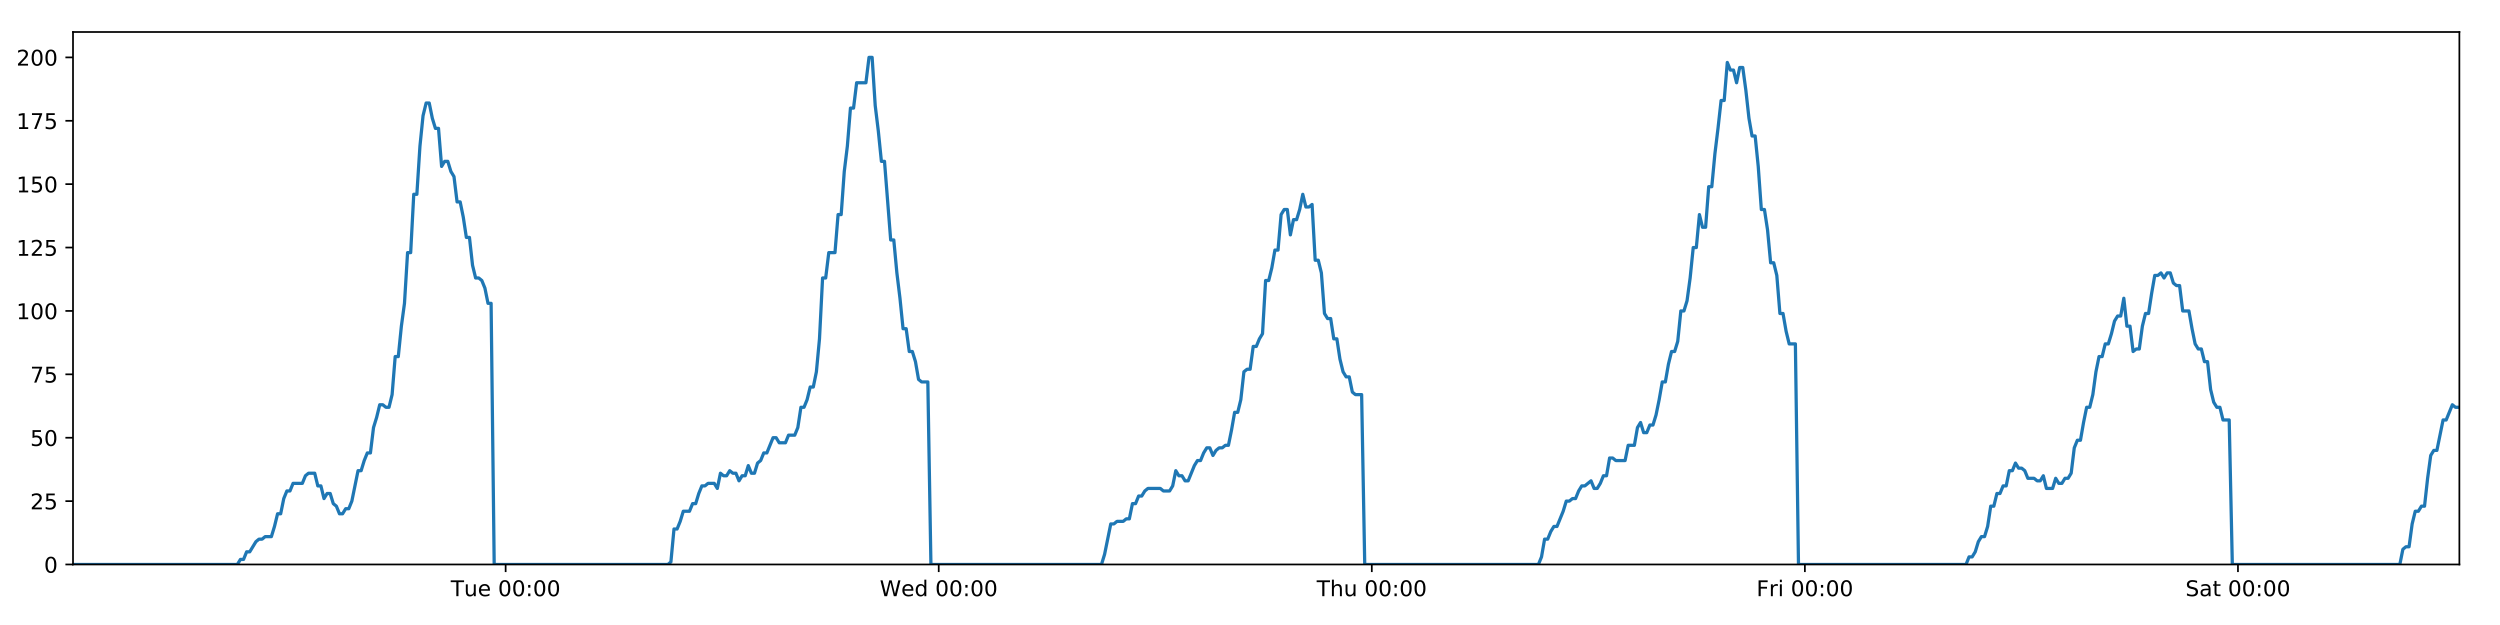 <?xml version="1.0" encoding="utf-8" standalone="no"?>
<!DOCTYPE svg PUBLIC "-//W3C//DTD SVG 1.1//EN"
  "http://www.w3.org/Graphics/SVG/1.1/DTD/svg11.dtd">
<!-- Created with matplotlib (https://matplotlib.org/) -->
<svg height="288pt" version="1.1" viewBox="0 0 1152 288" width="1152pt" xmlns="http://www.w3.org/2000/svg" xmlns:xlink="http://www.w3.org/1999/xlink">
 <defs>
  <style type="text/css">
*{stroke-linecap:butt;stroke-linejoin:round;}
  </style>
 </defs>
 <g id="figure_1">
  <g id="patch_1">
   <path d="M 0 288 
L 1152 288 
L 1152 0 
L 0 0 
z
" style="fill:#ffffff;"/>
  </g>
  <g id="axes_1">
   <g id="patch_2">
    <path d="M 33.64 260.12 
L 1133.28 260.12 
L 1133.28 14.76 
L 33.64 14.76 
z
" style="fill:#ffffff;"/>
   </g>
   <g id="matplotlib.axis_1">
    <g id="xtick_1">
     <g id="line2d_1">
      <defs>
       <path d="M 0 0 
L 0 3.5 
" id="md3149e8949" style="stroke:#000000;stroke-width:0.8;"/>
      </defs>
      <g>
       <use style="stroke:#000000;stroke-width:0.8;" x="233" xlink:href="#md3149e8949" y="260.12"/>
      </g>
     </g>
     <g id="text_1">
      <!-- Tue 00:00 -->
      <defs>
       <path d="M -0.297 72.906 
L 61.375 72.906 
L 61.375 64.594 
L 35.5 64.594 
L 35.5 0 
L 25.594 0 
L 25.594 64.594 
L -0.297 64.594 
z
" id="DejaVuSans-84"/>
       <path d="M 8.5 21.578 
L 8.5 54.688 
L 17.484 54.688 
L 17.484 21.922 
Q 17.484 14.156 20.5 10.266 
Q 23.531 6.391 29.594 6.391 
Q 36.859 6.391 41.078 11.031 
Q 45.312 15.672 45.312 23.688 
L 45.312 54.688 
L 54.297 54.688 
L 54.297 0 
L 45.312 0 
L 45.312 8.406 
Q 42.047 3.422 37.719 1 
Q 33.406 -1.422 27.688 -1.422 
Q 18.266 -1.422 13.375 4.438 
Q 8.5 10.297 8.5 21.578 
z
M 31.109 56 
z
" id="DejaVuSans-117"/>
       <path d="M 56.203 29.594 
L 56.203 25.203 
L 14.891 25.203 
Q 15.484 15.922 20.484 11.062 
Q 25.484 6.203 34.422 6.203 
Q 39.594 6.203 44.453 7.469 
Q 49.312 8.734 54.109 11.281 
L 54.109 2.781 
Q 49.266 0.734 44.188 -0.344 
Q 39.109 -1.422 33.891 -1.422 
Q 20.797 -1.422 13.156 6.188 
Q 5.516 13.812 5.516 26.812 
Q 5.516 40.234 12.766 48.109 
Q 20.016 56 32.328 56 
Q 43.359 56 49.781 48.891 
Q 56.203 41.797 56.203 29.594 
z
M 47.219 32.234 
Q 47.125 39.594 43.094 43.984 
Q 39.062 48.391 32.422 48.391 
Q 24.906 48.391 20.391 44.141 
Q 15.875 39.891 15.188 32.172 
z
" id="DejaVuSans-101"/>
       <path id="DejaVuSans-32"/>
       <path d="M 31.781 66.406 
Q 24.172 66.406 20.328 58.906 
Q 16.5 51.422 16.5 36.375 
Q 16.5 21.391 20.328 13.891 
Q 24.172 6.391 31.781 6.391 
Q 39.453 6.391 43.281 13.891 
Q 47.125 21.391 47.125 36.375 
Q 47.125 51.422 43.281 58.906 
Q 39.453 66.406 31.781 66.406 
z
M 31.781 74.219 
Q 44.047 74.219 50.516 64.516 
Q 56.984 54.828 56.984 36.375 
Q 56.984 17.969 50.516 8.266 
Q 44.047 -1.422 31.781 -1.422 
Q 19.531 -1.422 13.062 8.266 
Q 6.594 17.969 6.594 36.375 
Q 6.594 54.828 13.062 64.516 
Q 19.531 74.219 31.781 74.219 
z
" id="DejaVuSans-48"/>
       <path d="M 11.719 12.406 
L 22.016 12.406 
L 22.016 0 
L 11.719 0 
z
M 11.719 51.703 
L 22.016 51.703 
L 22.016 39.312 
L 11.719 39.312 
z
" id="DejaVuSans-58"/>
      </defs>
      <g transform="translate(207.715 274.718)scale(0.1 -0.1)">
       <use xlink:href="#DejaVuSans-84"/>
       <use x="60.85" xlink:href="#DejaVuSans-117"/>
       <use x="124.229" xlink:href="#DejaVuSans-101"/>
       <use x="185.752" xlink:href="#DejaVuSans-32"/>
       <use x="217.539" xlink:href="#DejaVuSans-48"/>
       <use x="281.162" xlink:href="#DejaVuSans-48"/>
       <use x="344.785" xlink:href="#DejaVuSans-58"/>
       <use x="378.477" xlink:href="#DejaVuSans-48"/>
       <use x="442.1" xlink:href="#DejaVuSans-48"/>
      </g>
     </g>
    </g>
    <g id="xtick_2">
     <g id="line2d_2">
      <g>
       <use style="stroke:#000000;stroke-width:0.8;" x="432.563" xlink:href="#md3149e8949" y="260.12"/>
      </g>
     </g>
     <g id="text_2">
      <!-- Wed 00:00 -->
      <defs>
       <path d="M 3.328 72.906 
L 13.281 72.906 
L 28.609 11.281 
L 43.891 72.906 
L 54.984 72.906 
L 70.312 11.281 
L 85.594 72.906 
L 95.609 72.906 
L 77.297 0 
L 64.891 0 
L 49.516 63.281 
L 33.984 0 
L 21.578 0 
z
" id="DejaVuSans-87"/>
       <path d="M 45.406 46.391 
L 45.406 75.984 
L 54.391 75.984 
L 54.391 0 
L 45.406 0 
L 45.406 8.203 
Q 42.578 3.328 38.25 0.953 
Q 33.938 -1.422 27.875 -1.422 
Q 17.969 -1.422 11.734 6.484 
Q 5.516 14.406 5.516 27.297 
Q 5.516 40.188 11.734 48.094 
Q 17.969 56 27.875 56 
Q 33.938 56 38.25 53.625 
Q 42.578 51.266 45.406 46.391 
z
M 14.797 27.297 
Q 14.797 17.391 18.875 11.75 
Q 22.953 6.109 30.078 6.109 
Q 37.203 6.109 41.297 11.75 
Q 45.406 17.391 45.406 27.297 
Q 45.406 37.203 41.297 42.844 
Q 37.203 48.484 30.078 48.484 
Q 22.953 48.484 18.875 42.844 
Q 14.797 37.203 14.797 27.297 
z
" id="DejaVuSans-100"/>
      </defs>
      <g transform="translate(405.374 274.718)scale(0.1 -0.1)">
       <use xlink:href="#DejaVuSans-87"/>
       <use x="98.799" xlink:href="#DejaVuSans-101"/>
       <use x="160.322" xlink:href="#DejaVuSans-100"/>
       <use x="223.799" xlink:href="#DejaVuSans-32"/>
       <use x="255.586" xlink:href="#DejaVuSans-48"/>
       <use x="319.209" xlink:href="#DejaVuSans-48"/>
       <use x="382.832" xlink:href="#DejaVuSans-58"/>
       <use x="416.523" xlink:href="#DejaVuSans-48"/>
       <use x="480.146" xlink:href="#DejaVuSans-48"/>
      </g>
     </g>
    </g>
    <g id="xtick_3">
     <g id="line2d_3">
      <g>
       <use style="stroke:#000000;stroke-width:0.8;" x="632.126" xlink:href="#md3149e8949" y="260.12"/>
      </g>
     </g>
     <g id="text_3">
      <!-- Thu 00:00 -->
      <defs>
       <path d="M 54.891 33.016 
L 54.891 0 
L 45.906 0 
L 45.906 32.719 
Q 45.906 40.484 42.875 44.328 
Q 39.844 48.188 33.797 48.188 
Q 26.516 48.188 22.312 43.547 
Q 18.109 38.922 18.109 30.906 
L 18.109 0 
L 9.078 0 
L 9.078 75.984 
L 18.109 75.984 
L 18.109 46.188 
Q 21.344 51.125 25.703 53.562 
Q 30.078 56 35.797 56 
Q 45.219 56 50.047 50.172 
Q 54.891 44.344 54.891 33.016 
z
" id="DejaVuSans-104"/>
      </defs>
      <g transform="translate(606.736 274.718)scale(0.1 -0.1)">
       <use xlink:href="#DejaVuSans-84"/>
       <use x="61.084" xlink:href="#DejaVuSans-104"/>
       <use x="124.463" xlink:href="#DejaVuSans-117"/>
       <use x="187.842" xlink:href="#DejaVuSans-32"/>
       <use x="219.629" xlink:href="#DejaVuSans-48"/>
       <use x="283.252" xlink:href="#DejaVuSans-48"/>
       <use x="346.875" xlink:href="#DejaVuSans-58"/>
       <use x="380.566" xlink:href="#DejaVuSans-48"/>
       <use x="444.189" xlink:href="#DejaVuSans-48"/>
      </g>
     </g>
    </g>
    <g id="xtick_4">
     <g id="line2d_4">
      <g>
       <use style="stroke:#000000;stroke-width:0.8;" x="831.689" xlink:href="#md3149e8949" y="260.12"/>
      </g>
     </g>
     <g id="text_4">
      <!-- Fri 00:00 -->
      <defs>
       <path d="M 9.812 72.906 
L 51.703 72.906 
L 51.703 64.594 
L 19.672 64.594 
L 19.672 43.109 
L 48.578 43.109 
L 48.578 34.812 
L 19.672 34.812 
L 19.672 0 
L 9.812 0 
z
" id="DejaVuSans-70"/>
       <path d="M 41.109 46.297 
Q 39.594 47.172 37.812 47.578 
Q 36.031 48 33.891 48 
Q 26.266 48 22.188 43.047 
Q 18.109 38.094 18.109 28.812 
L 18.109 0 
L 9.078 0 
L 9.078 54.688 
L 18.109 54.688 
L 18.109 46.188 
Q 20.953 51.172 25.484 53.578 
Q 30.031 56 36.531 56 
Q 37.453 56 38.578 55.875 
Q 39.703 55.766 41.062 55.516 
z
" id="DejaVuSans-114"/>
       <path d="M 9.422 54.688 
L 18.406 54.688 
L 18.406 0 
L 9.422 0 
z
M 9.422 75.984 
L 18.406 75.984 
L 18.406 64.594 
L 9.422 64.594 
z
" id="DejaVuSans-105"/>
      </defs>
      <g transform="translate(809.375 274.718)scale(0.1 -0.1)">
       <use xlink:href="#DejaVuSans-70"/>
       <use x="57.41" xlink:href="#DejaVuSans-114"/>
       <use x="98.523" xlink:href="#DejaVuSans-105"/>
       <use x="126.307" xlink:href="#DejaVuSans-32"/>
       <use x="158.094" xlink:href="#DejaVuSans-48"/>
       <use x="221.717" xlink:href="#DejaVuSans-48"/>
       <use x="285.34" xlink:href="#DejaVuSans-58"/>
       <use x="319.031" xlink:href="#DejaVuSans-48"/>
       <use x="382.654" xlink:href="#DejaVuSans-48"/>
      </g>
     </g>
    </g>
    <g id="xtick_5">
     <g id="line2d_5">
      <g>
       <use style="stroke:#000000;stroke-width:0.8;" x="1031.251" xlink:href="#md3149e8949" y="260.12"/>
      </g>
     </g>
     <g id="text_5">
      <!-- Sat 00:00 -->
      <defs>
       <path d="M 53.516 70.516 
L 53.516 60.891 
Q 47.906 63.578 42.922 64.891 
Q 37.938 66.219 33.297 66.219 
Q 25.25 66.219 20.875 63.094 
Q 16.5 59.969 16.5 54.203 
Q 16.5 49.359 19.406 46.891 
Q 22.312 44.438 30.422 42.922 
L 36.375 41.703 
Q 47.406 39.594 52.656 34.297 
Q 57.906 29 57.906 20.125 
Q 57.906 9.516 50.797 4.047 
Q 43.703 -1.422 29.984 -1.422 
Q 24.812 -1.422 18.969 -0.25 
Q 13.141 0.922 6.891 3.219 
L 6.891 13.375 
Q 12.891 10.016 18.656 8.297 
Q 24.422 6.594 29.984 6.594 
Q 38.422 6.594 43.016 9.906 
Q 47.609 13.234 47.609 19.391 
Q 47.609 24.75 44.312 27.781 
Q 41.016 30.812 33.5 32.328 
L 27.484 33.5 
Q 16.453 35.688 11.516 40.375 
Q 6.594 45.062 6.594 53.422 
Q 6.594 63.094 13.406 68.656 
Q 20.219 74.219 32.172 74.219 
Q 37.312 74.219 42.625 73.281 
Q 47.953 72.359 53.516 70.516 
z
" id="DejaVuSans-83"/>
       <path d="M 34.281 27.484 
Q 23.391 27.484 19.188 25 
Q 14.984 22.516 14.984 16.5 
Q 14.984 11.719 18.141 8.906 
Q 21.297 6.109 26.703 6.109 
Q 34.188 6.109 38.703 11.406 
Q 43.219 16.703 43.219 25.484 
L 43.219 27.484 
z
M 52.203 31.203 
L 52.203 0 
L 43.219 0 
L 43.219 8.297 
Q 40.141 3.328 35.547 0.953 
Q 30.953 -1.422 24.312 -1.422 
Q 15.922 -1.422 10.953 3.297 
Q 6 8.016 6 15.922 
Q 6 25.141 12.172 29.828 
Q 18.359 34.516 30.609 34.516 
L 43.219 34.516 
L 43.219 35.406 
Q 43.219 41.609 39.141 45 
Q 35.062 48.391 27.688 48.391 
Q 23 48.391 18.547 47.266 
Q 14.109 46.141 10.016 43.891 
L 10.016 52.203 
Q 14.938 54.109 19.578 55.047 
Q 24.219 56 28.609 56 
Q 40.484 56 46.344 49.844 
Q 52.203 43.703 52.203 31.203 
z
" id="DejaVuSans-97"/>
       <path d="M 18.312 70.219 
L 18.312 54.688 
L 36.812 54.688 
L 36.812 47.703 
L 18.312 47.703 
L 18.312 18.016 
Q 18.312 11.328 20.141 9.422 
Q 21.969 7.516 27.594 7.516 
L 36.812 7.516 
L 36.812 0 
L 27.594 0 
Q 17.188 0 13.234 3.875 
Q 9.281 7.766 9.281 18.016 
L 9.281 47.703 
L 2.688 47.703 
L 2.688 54.688 
L 9.281 54.688 
L 9.281 70.219 
z
" id="DejaVuSans-116"/>
      </defs>
      <g transform="translate(1007.055 274.718)scale(0.1 -0.1)">
       <use xlink:href="#DejaVuSans-83"/>
       <use x="63.477" xlink:href="#DejaVuSans-97"/>
       <use x="124.756" xlink:href="#DejaVuSans-116"/>
       <use x="163.965" xlink:href="#DejaVuSans-32"/>
       <use x="195.752" xlink:href="#DejaVuSans-48"/>
       <use x="259.375" xlink:href="#DejaVuSans-48"/>
       <use x="322.998" xlink:href="#DejaVuSans-58"/>
       <use x="356.689" xlink:href="#DejaVuSans-48"/>
       <use x="420.312" xlink:href="#DejaVuSans-48"/>
      </g>
     </g>
    </g>
   </g>
   <g id="matplotlib.axis_2">
    <g id="ytick_1">
     <g id="line2d_6">
      <defs>
       <path d="M 0 0 
L -3.5 0 
" id="m4b47849d17" style="stroke:#000000;stroke-width:0.8;"/>
      </defs>
      <g>
       <use style="stroke:#000000;stroke-width:0.8;" x="33.64" xlink:href="#m4b47849d17" y="260.12"/>
      </g>
     </g>
     <g id="text_6">
      <!-- 0 -->
      <g transform="translate(20.277 263.919)scale(0.1 -0.1)">
       <use xlink:href="#DejaVuSans-48"/>
      </g>
     </g>
    </g>
    <g id="ytick_2">
     <g id="line2d_7">
      <g>
       <use style="stroke:#000000;stroke-width:0.8;" x="33.64" xlink:href="#m4b47849d17" y="230.91"/>
      </g>
     </g>
     <g id="text_7">
      <!-- 25 -->
      <defs>
       <path d="M 19.188 8.297 
L 53.609 8.297 
L 53.609 0 
L 7.328 0 
L 7.328 8.297 
Q 12.938 14.109 22.625 23.891 
Q 32.328 33.688 34.812 36.531 
Q 39.547 41.844 41.422 45.531 
Q 43.312 49.219 43.312 52.781 
Q 43.312 58.594 39.234 62.25 
Q 35.156 65.922 28.609 65.922 
Q 23.969 65.922 18.812 64.312 
Q 13.672 62.703 7.812 59.422 
L 7.812 69.391 
Q 13.766 71.781 18.938 73 
Q 24.125 74.219 28.422 74.219 
Q 39.75 74.219 46.484 68.547 
Q 53.219 62.891 53.219 53.422 
Q 53.219 48.922 51.531 44.891 
Q 49.859 40.875 45.406 35.406 
Q 44.188 33.984 37.641 27.219 
Q 31.109 20.453 19.188 8.297 
z
" id="DejaVuSans-50"/>
       <path d="M 10.797 72.906 
L 49.516 72.906 
L 49.516 64.594 
L 19.828 64.594 
L 19.828 46.734 
Q 21.969 47.469 24.109 47.828 
Q 26.266 48.188 28.422 48.188 
Q 40.625 48.188 47.75 41.5 
Q 54.891 34.812 54.891 23.391 
Q 54.891 11.625 47.562 5.094 
Q 40.234 -1.422 26.906 -1.422 
Q 22.312 -1.422 17.547 -0.641 
Q 12.797 0.141 7.719 1.703 
L 7.719 11.625 
Q 12.109 9.234 16.797 8.062 
Q 21.484 6.891 26.703 6.891 
Q 35.156 6.891 40.078 11.328 
Q 45.016 15.766 45.016 23.391 
Q 45.016 31 40.078 35.438 
Q 35.156 39.891 26.703 39.891 
Q 22.75 39.891 18.812 39.016 
Q 14.891 38.141 10.797 36.281 
z
" id="DejaVuSans-53"/>
      </defs>
      <g transform="translate(13.915 234.71)scale(0.1 -0.1)">
       <use xlink:href="#DejaVuSans-50"/>
       <use x="63.623" xlink:href="#DejaVuSans-53"/>
      </g>
     </g>
    </g>
    <g id="ytick_3">
     <g id="line2d_8">
      <g>
       <use style="stroke:#000000;stroke-width:0.8;" x="33.64" xlink:href="#m4b47849d17" y="201.701"/>
      </g>
     </g>
     <g id="text_8">
      <!-- 50 -->
      <g transform="translate(13.915 205.5)scale(0.1 -0.1)">
       <use xlink:href="#DejaVuSans-53"/>
       <use x="63.623" xlink:href="#DejaVuSans-48"/>
      </g>
     </g>
    </g>
    <g id="ytick_4">
     <g id="line2d_9">
      <g>
       <use style="stroke:#000000;stroke-width:0.8;" x="33.64" xlink:href="#m4b47849d17" y="172.491"/>
      </g>
     </g>
     <g id="text_9">
      <!-- 75 -->
      <defs>
       <path d="M 8.203 72.906 
L 55.078 72.906 
L 55.078 68.703 
L 28.609 0 
L 18.312 0 
L 43.219 64.594 
L 8.203 64.594 
z
" id="DejaVuSans-55"/>
      </defs>
      <g transform="translate(13.915 176.291)scale(0.1 -0.1)">
       <use xlink:href="#DejaVuSans-55"/>
       <use x="63.623" xlink:href="#DejaVuSans-53"/>
      </g>
     </g>
    </g>
    <g id="ytick_5">
     <g id="line2d_10">
      <g>
       <use style="stroke:#000000;stroke-width:0.8;" x="33.64" xlink:href="#m4b47849d17" y="143.282"/>
      </g>
     </g>
     <g id="text_10">
      <!-- 100 -->
      <defs>
       <path d="M 12.406 8.297 
L 28.516 8.297 
L 28.516 63.922 
L 10.984 60.406 
L 10.984 69.391 
L 28.422 72.906 
L 38.281 72.906 
L 38.281 8.297 
L 54.391 8.297 
L 54.391 0 
L 12.406 0 
z
" id="DejaVuSans-49"/>
      </defs>
      <g transform="translate(7.553 147.081)scale(0.1 -0.1)">
       <use xlink:href="#DejaVuSans-49"/>
       <use x="63.623" xlink:href="#DejaVuSans-48"/>
       <use x="127.246" xlink:href="#DejaVuSans-48"/>
      </g>
     </g>
    </g>
    <g id="ytick_6">
     <g id="line2d_11">
      <g>
       <use style="stroke:#000000;stroke-width:0.8;" x="33.64" xlink:href="#m4b47849d17" y="114.072"/>
      </g>
     </g>
     <g id="text_11">
      <!-- 125 -->
      <g transform="translate(7.553 117.872)scale(0.1 -0.1)">
       <use xlink:href="#DejaVuSans-49"/>
       <use x="63.623" xlink:href="#DejaVuSans-50"/>
       <use x="127.246" xlink:href="#DejaVuSans-53"/>
      </g>
     </g>
    </g>
    <g id="ytick_7">
     <g id="line2d_12">
      <g>
       <use style="stroke:#000000;stroke-width:0.8;" x="33.64" xlink:href="#m4b47849d17" y="84.863"/>
      </g>
     </g>
     <g id="text_12">
      <!-- 150 -->
      <g transform="translate(7.553 88.662)scale(0.1 -0.1)">
       <use xlink:href="#DejaVuSans-49"/>
       <use x="63.623" xlink:href="#DejaVuSans-53"/>
       <use x="127.246" xlink:href="#DejaVuSans-48"/>
      </g>
     </g>
    </g>
    <g id="ytick_8">
     <g id="line2d_13">
      <g>
       <use style="stroke:#000000;stroke-width:0.8;" x="33.64" xlink:href="#m4b47849d17" y="55.653"/>
      </g>
     </g>
     <g id="text_13">
      <!-- 175 -->
      <g transform="translate(7.553 59.453)scale(0.1 -0.1)">
       <use xlink:href="#DejaVuSans-49"/>
       <use x="63.623" xlink:href="#DejaVuSans-55"/>
       <use x="127.246" xlink:href="#DejaVuSans-53"/>
      </g>
     </g>
    </g>
    <g id="ytick_9">
     <g id="line2d_14">
      <g>
       <use style="stroke:#000000;stroke-width:0.8;" x="33.64" xlink:href="#m4b47849d17" y="26.444"/>
      </g>
     </g>
     <g id="text_14">
      <!-- 200 -->
      <g transform="translate(7.553 30.243)scale(0.1 -0.1)">
       <use xlink:href="#DejaVuSans-50"/>
       <use x="63.623" xlink:href="#DejaVuSans-48"/>
       <use x="127.246" xlink:href="#DejaVuSans-48"/>
      </g>
     </g>
    </g>
   </g>
   <g id="line2d_15">
    <path clip-path="url(#p6bb360e741)" d="M 33.64 260.12 
L 109.362 260.12 
L 110.789 257.783 
L 112.217 257.783 
L 113.644 254.278 
L 115.072 254.278 
L 117.924 249.605 
L 119.351 248.436 
L 120.776 248.436 
L 122.202 247.268 
L 125.055 247.268 
L 126.481 242.594 
L 127.907 236.752 
L 129.333 236.752 
L 130.759 229.742 
L 132.188 226.237 
L 133.614 226.237 
L 135.04 222.732 
L 139.317 222.732 
L 140.742 219.227 
L 142.167 218.058 
L 145.02 218.058 
L 146.446 223.9 
L 147.872 223.9 
L 149.3 229.742 
L 150.725 227.405 
L 152.152 227.405 
L 153.577 232.079 
L 155.003 233.247 
L 156.429 236.752 
L 157.856 236.752 
L 159.284 234.416 
L 160.708 234.416 
L 162.134 230.91 
L 164.984 216.89 
L 166.409 216.89 
L 167.835 212.216 
L 169.261 208.711 
L 170.689 208.711 
L 172.114 197.027 
L 173.545 192.354 
L 174.976 186.512 
L 176.401 186.512 
L 177.828 187.68 
L 179.253 187.68 
L 180.679 181.838 
L 182.105 164.313 
L 183.53 164.313 
L 184.956 150.292 
L 186.383 139.777 
L 187.809 116.409 
L 189.235 116.409 
L 190.66 89.536 
L 192.088 89.536 
L 193.513 67.337 
L 194.938 53.317 
L 196.363 47.475 
L 197.788 47.475 
L 199.213 54.485 
L 200.638 59.158 
L 202.064 59.158 
L 203.491 76.684 
L 204.915 74.347 
L 206.343 74.347 
L 207.77 79.021 
L 209.195 81.358 
L 210.622 93.042 
L 212.047 93.042 
L 213.472 100.052 
L 214.897 109.399 
L 216.321 109.399 
L 217.747 122.251 
L 219.172 128.093 
L 220.599 128.093 
L 222.024 129.261 
L 223.449 132.766 
L 224.874 139.777 
L 226.298 139.777 
L 227.722 260.12 
L 307.745 260.12 
L 309.148 258.952 
L 310.577 243.763 
L 312.006 243.763 
L 313.434 240.258 
L 314.86 235.584 
L 317.716 235.584 
L 319.142 232.079 
L 320.567 232.079 
L 321.993 227.405 
L 323.42 223.9 
L 324.844 223.9 
L 326.272 222.732 
L 329.122 222.732 
L 330.548 225.069 
L 331.976 218.058 
L 333.404 219.227 
L 334.829 219.227 
L 336.255 216.89 
L 337.681 218.058 
L 339.108 218.058 
L 340.533 221.563 
L 341.958 219.227 
L 343.384 219.227 
L 344.811 214.553 
L 346.236 218.058 
L 347.66 218.058 
L 349.085 213.385 
L 350.513 212.216 
L 351.941 208.711 
L 353.367 208.711 
L 356.217 201.701 
L 357.645 201.701 
L 359.072 204.038 
L 361.933 204.038 
L 363.357 200.533 
L 366.21 200.533 
L 367.638 197.027 
L 369.064 187.68 
L 370.489 187.68 
L 371.914 184.175 
L 373.34 178.333 
L 374.765 178.333 
L 376.193 171.323 
L 377.619 156.134 
L 379.045 128.093 
L 380.475 128.093 
L 381.906 116.409 
L 384.757 116.409 
L 386.187 98.883 
L 387.613 98.883 
L 389.038 79.021 
L 390.463 67.337 
L 391.888 49.811 
L 393.313 49.811 
L 394.74 38.128 
L 399.015 38.128 
L 400.444 26.444 
L 401.872 26.444 
L 403.297 48.643 
L 404.722 60.327 
L 406.148 74.347 
L 407.576 74.347 
L 410.426 110.567 
L 411.855 110.567 
L 413.28 125.756 
L 414.705 137.44 
L 416.13 151.461 
L 417.559 151.461 
L 418.985 161.976 
L 420.411 161.976 
L 421.84 166.65 
L 423.265 174.828 
L 424.691 175.997 
L 427.543 175.997 
L 428.967 260.12 
L 507.563 260.12 
L 508.988 255.446 
L 511.84 241.426 
L 513.268 241.426 
L 514.693 240.258 
L 517.549 240.258 
L 518.974 239.089 
L 520.4 239.089 
L 521.827 232.079 
L 523.254 232.079 
L 524.68 228.574 
L 526.108 228.574 
L 527.534 226.237 
L 528.961 225.069 
L 534.668 225.069 
L 536.099 226.237 
L 538.95 226.237 
L 540.375 223.9 
L 541.802 216.89 
L 543.227 219.227 
L 544.655 219.227 
L 546.083 221.563 
L 547.508 221.563 
L 550.359 214.553 
L 551.787 212.216 
L 553.215 212.216 
L 554.64 208.711 
L 556.067 206.374 
L 557.495 206.374 
L 558.921 209.88 
L 560.348 207.543 
L 561.775 206.374 
L 563.203 206.374 
L 564.632 205.206 
L 566.058 205.206 
L 567.484 198.196 
L 568.911 190.017 
L 570.34 190.017 
L 571.768 184.175 
L 573.196 171.323 
L 574.621 170.155 
L 576.051 170.155 
L 577.479 159.639 
L 578.907 159.639 
L 580.333 156.134 
L 581.761 153.797 
L 583.189 129.261 
L 584.628 129.261 
L 586.054 123.419 
L 587.479 115.241 
L 588.907 115.241 
L 590.333 98.883 
L 591.758 96.547 
L 593.185 96.547 
L 594.611 108.23 
L 596.042 101.22 
L 597.466 101.22 
L 598.891 96.547 
L 600.319 89.536 
L 601.751 95.378 
L 603.18 95.378 
L 604.607 94.21 
L 606.036 119.914 
L 607.463 119.914 
L 608.888 125.756 
L 610.316 144.45 
L 611.744 146.787 
L 613.171 146.787 
L 614.599 156.134 
L 616.023 156.134 
L 617.451 165.481 
L 618.879 171.323 
L 620.304 173.66 
L 621.733 173.66 
L 623.161 180.67 
L 624.585 181.838 
L 627.441 181.838 
L 628.869 260.12 
L 708.902 260.12 
L 710.326 256.615 
L 711.751 248.436 
L 713.176 248.436 
L 714.604 244.931 
L 716.029 242.594 
L 717.455 242.594 
L 720.309 235.584 
L 721.735 230.91 
L 723.164 230.91 
L 724.589 229.742 
L 726.015 229.742 
L 727.44 226.237 
L 728.868 223.9 
L 730.294 223.9 
L 733.147 221.563 
L 734.573 225.069 
L 736 225.069 
L 737.425 222.732 
L 738.852 219.227 
L 740.278 219.227 
L 741.705 211.048 
L 743.131 211.048 
L 744.556 212.216 
L 748.836 212.216 
L 750.264 205.206 
L 753.116 205.206 
L 754.543 197.027 
L 755.97 194.691 
L 757.398 199.364 
L 758.825 199.364 
L 760.259 195.859 
L 761.685 195.859 
L 763.11 191.186 
L 764.537 184.175 
L 765.963 175.997 
L 767.39 175.997 
L 768.816 167.818 
L 770.245 161.976 
L 771.672 161.976 
L 773.1 157.302 
L 774.528 143.282 
L 775.958 143.282 
L 777.386 138.608 
L 778.813 128.093 
L 780.241 114.072 
L 781.667 114.072 
L 783.093 98.883 
L 784.518 104.725 
L 785.944 104.725 
L 787.371 86.031 
L 788.796 86.031 
L 790.228 70.842 
L 791.655 59.158 
L 793.081 46.306 
L 794.51 46.306 
L 795.938 28.781 
L 797.366 32.286 
L 798.791 32.286 
L 800.218 38.128 
L 801.643 31.117 
L 803.068 31.117 
L 804.493 41.633 
L 805.919 54.485 
L 807.344 62.664 
L 808.77 62.664 
L 810.194 76.684 
L 811.625 96.547 
L 813.05 96.547 
L 814.477 105.894 
L 815.905 121.083 
L 817.33 121.083 
L 818.755 126.925 
L 820.183 144.45 
L 821.61 144.45 
L 823.035 152.629 
L 824.46 158.471 
L 827.313 158.471 
L 828.739 260.12 
L 905.941 260.12 
L 907.343 256.615 
L 908.769 256.615 
L 910.194 254.278 
L 911.619 249.605 
L 913.045 247.268 
L 914.473 247.268 
L 915.899 242.594 
L 917.325 233.247 
L 918.752 233.247 
L 920.177 227.405 
L 921.602 227.405 
L 923.026 223.9 
L 924.455 223.9 
L 925.88 216.89 
L 927.305 216.89 
L 928.73 213.385 
L 930.155 215.722 
L 931.581 215.722 
L 933.006 216.89 
L 934.432 220.395 
L 937.289 220.395 
L 938.714 221.563 
L 940.139 221.563 
L 941.565 219.227 
L 942.99 225.069 
L 945.839 225.069 
L 947.264 220.395 
L 948.69 222.732 
L 950.118 222.732 
L 951.544 220.395 
L 952.972 220.395 
L 954.398 218.058 
L 955.823 206.374 
L 957.248 202.869 
L 958.675 202.869 
L 960.099 194.691 
L 961.525 187.68 
L 962.949 187.68 
L 964.378 181.838 
L 965.808 171.323 
L 967.235 164.313 
L 968.665 164.313 
L 970.089 158.471 
L 971.514 158.471 
L 972.944 153.797 
L 974.369 147.955 
L 975.796 145.619 
L 977.225 145.619 
L 978.651 137.44 
L 980.077 150.292 
L 981.502 150.292 
L 982.935 161.976 
L 984.36 160.808 
L 985.785 160.808 
L 987.21 150.292 
L 988.635 144.45 
L 990.063 144.45 
L 991.489 135.103 
L 992.914 126.925 
L 994.342 126.925 
L 995.767 125.756 
L 997.193 128.093 
L 998.623 125.756 
L 1000.062 125.756 
L 1001.492 130.43 
L 1002.922 131.598 
L 1004.354 131.598 
L 1005.795 143.282 
L 1008.658 143.282 
L 1010.09 151.461 
L 1011.516 158.471 
L 1012.948 160.808 
L 1014.375 160.808 
L 1015.804 166.65 
L 1017.23 166.65 
L 1018.658 179.502 
L 1020.084 185.344 
L 1021.51 187.68 
L 1022.935 187.68 
L 1024.362 193.522 
L 1027.214 193.522 
L 1028.653 260.12 
L 1105.841 260.12 
L 1107.243 253.11 
L 1108.668 251.941 
L 1110.095 251.941 
L 1111.522 241.426 
L 1112.947 235.584 
L 1114.371 235.584 
L 1115.796 233.247 
L 1117.22 233.247 
L 1118.644 220.395 
L 1120.071 209.88 
L 1121.495 207.543 
L 1122.92 207.543 
L 1125.769 193.522 
L 1127.193 193.522 
L 1130.045 186.512 
L 1131.469 187.68 
L 1133.28 187.68 
L 1133.28 187.68 
" style="fill:none;stroke:#1f77b4;stroke-linecap:square;stroke-width:1.5;"/>
   </g>
   <g id="patch_3">
    <path d="M 33.64 260.12 
L 33.64 14.76 
" style="fill:none;stroke:#000000;stroke-linecap:square;stroke-linejoin:miter;stroke-width:0.8;"/>
   </g>
   <g id="patch_4">
    <path d="M 1133.28 260.12 
L 1133.28 14.76 
" style="fill:none;stroke:#000000;stroke-linecap:square;stroke-linejoin:miter;stroke-width:0.8;"/>
   </g>
   <g id="patch_5">
    <path d="M 33.64 260.12 
L 1133.28 260.12 
" style="fill:none;stroke:#000000;stroke-linecap:square;stroke-linejoin:miter;stroke-width:0.8;"/>
   </g>
   <g id="patch_6">
    <path d="M 33.64 14.76 
L 1133.28 14.76 
" style="fill:none;stroke:#000000;stroke-linecap:square;stroke-linejoin:miter;stroke-width:0.8;"/>
   </g>
  </g>
 </g>
 <defs>
  <clipPath id="p6bb360e741">
   <rect height="245.36" width="1099.64" x="33.64" y="14.76"/>
  </clipPath>
 </defs>
</svg>
